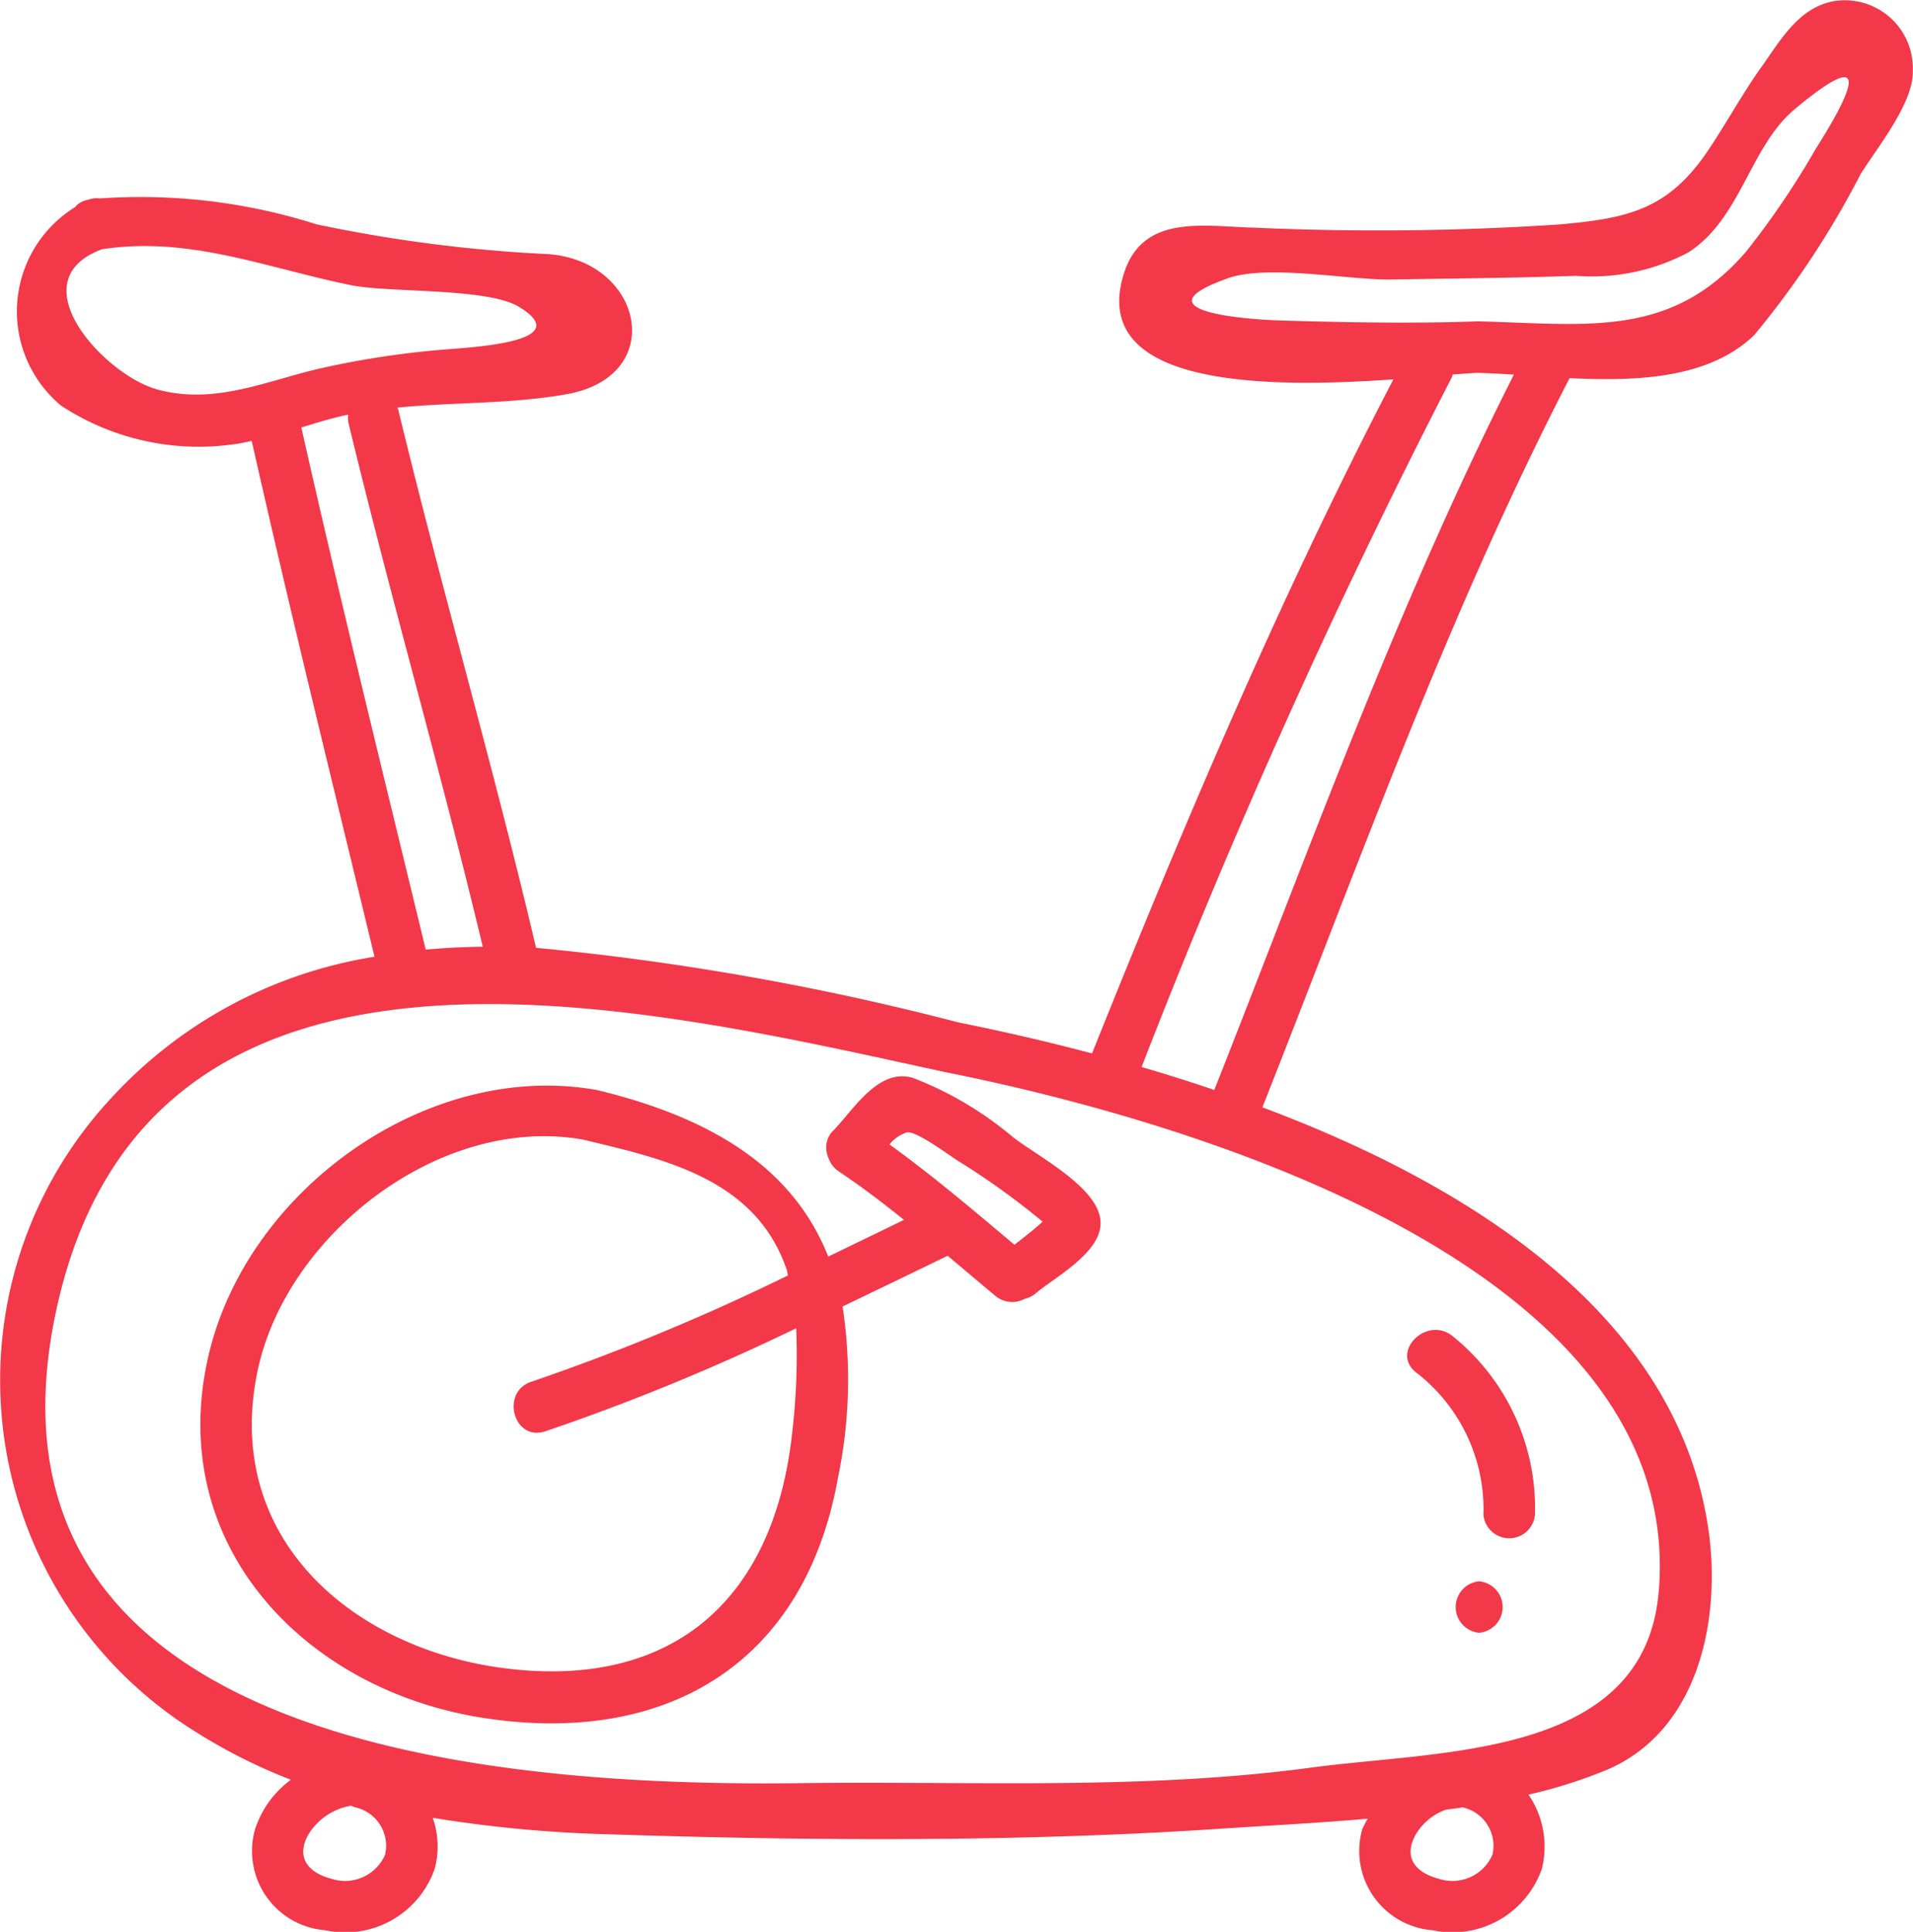 <svg xmlns="http://www.w3.org/2000/svg" width="51.764" height="52.278"><g data-name="Group 10" fill="#f23849"><path data-name="Path 62" d="M49.625.031c-.953.169-1.452 1.067-1.96 1.779-.522.732-.95 1.523-1.451 2.269-1.081 1.6-2.169 1.83-4.019 1.995a74.472 74.472 0 01-8.225.088c-1.408-.033-3.06-.389-3.566 1.265-.952 3.112 4.059 3.065 7.3 2.839-3.086 5.929-5.666 12.036-8.155 18.24a60.633 60.633 0 00-3.611-.837 72.376 72.376 0 00-11.433-2.02c-1.147-4.881-2.553-9.7-3.73-14.568-.005-.021-.018-.032-.023-.051 1.534-.151 3.084-.093 4.593-.365 2.723-.492 2.064-3.582-.491-3.787a39.387 39.387 0 01-6.292-.808 15.688 15.688 0 00-5.855-.7.634.634 0 00-.32.037.57.57 0 00-.358.2 3.317 3.317 0 00-.379 5.368 6.786 6.786 0 004.718 1.041c.149-.019.3-.055.443-.085 1.052 4.667 2.2 9.311 3.323 13.96a12.258 12.258 0 00-7.179 3.884 11.2 11.2 0 002.368 17.108 14.811 14.811 0 002.548 1.279 2.69 2.69 0 00-.969 1.338 2.152 2.152 0 001.9 2.735 2.562 2.562 0 002.96-1.663 2.336 2.336 0 00-.053-1.38 35.187 35.187 0 004.781.446c5.473.18 11.148.212 16.612-.156 1.186-.08 2.532-.146 3.907-.266a2.8 2.8 0 00-.147.283 2.152 2.152 0 001.9 2.735 2.562 2.562 0 002.959-1.663 2.487 2.487 0 00-.362-2.007 13.252 13.252 0 002.133-.676c2.514-1.079 3.111-4.169 2.715-6.641-.91-5.671-6.377-9.156-12.048-11.282 2.631-6.648 5.026-13.369 8.313-19.732 1.832.089 3.765.013 4.989-1.158a24 24 0 002.887-4.367c.438-.7 1.437-1.927 1.411-2.785A1.842 1.842 0 0049.625.031zm-45.393 10.5c-1.38-.38-3.775-2.922-1.479-3.784 2.365-.372 4.486.516 6.756.972 1.028.207 3.67.064 4.528.581 1.621.977-1.368 1.1-2.109 1.167a23.989 23.989 0 00-3.384.531c-1.442.351-2.783.958-4.312.536zm3.922 1.037c.4-.124.81-.249 1.22-.338.016 0 .031 0 .047-.007a.7.7 0 00.009.226c1.146 4.741 2.5 9.426 3.633 14.17q-.779.009-1.543.079c-1.138-4.704-2.302-9.403-3.366-14.127zm2.264 38.628a1.181 1.181 0 01-1.45.645c-.63-.164-.973-.579-.622-1.2a1.682 1.682 0 011.153-.777.588.588 0 00.109.043 1.064 1.064 0 01.81 1.292zm29.964 0a1.181 1.181 0 01-1.45.645c-.63-.164-.972-.579-.622-1.2a1.559 1.559 0 01.811-.668c.153-.021.308-.04.46-.063a1.064 1.064 0 01.801 1.289zm4.5-7.119c-.382 4.5-5.868 4.279-9.4 4.756-4.553.614-9.238.362-13.824.421-7.844.1-22.681-.861-20.143-12.763 2.472-11.592 15.932-8.24 24.05-6.481 6.549 1.304 20.07 5.238 19.318 14.07zM32.856 29.495q-.99-.336-1.966-.62a194.006 194.006 0 018.395-18.664.425.425 0 00.022-.075c.27-.022.509-.04.673-.046.31.007.642.026.984.048-3.167 6.262-5.53 12.842-8.107 19.36zM49.148 4.001a22.393 22.393 0 01-1.9 2.808c-1.531 1.775-3.191 1.988-5.166 1.955h-.012c-.658-.012-1.352-.051-2.086-.068-1.768.064-3.551.029-5.318-.023-1.156-.035-3.861-.286-1.431-1.146 1.066-.377 3.293.055 4.406.037 1.665-.028 3.338-.041 5-.1a5.56 5.56 0 003.054-.639c1.424-.928 1.652-2.858 2.873-3.874 2.668-2.226.922.499.581 1.053z"/><path data-name="Path 63" d="M22.546 30.597a.633.633 0 00-.168.619c0 .012.008.023.01.035a.794.794 0 00.054.143.682.682 0 00.246.3c.614.409 1.2.857 1.773 1.317q-1.026.5-2.05.993c-.888-2.239-2.9-3.7-6.261-4.507-4.6-.821-9.507 2.727-10.522 7.246-1.138 5.062 2.6 8.958 7.37 9.732 4.943.8 8.756-1.386 9.672-6.461a13.1 13.1 0 00.129-4.659q1.424-.684 2.844-1.373c.429.36.856.724 1.286 1.081a.708.708 0 00.8.084.7.7 0 00.3-.15c.555-.471 1.954-1.19 1.727-2.1-.214-.857-1.682-1.614-2.346-2.124a9.406 9.406 0 00-2.714-1.606c-.931-.267-1.582.843-2.15 1.43zm-1.114 8.208c-.492 4.453-3.192 6.889-7.7 6.349-4.114-.493-7.713-3.471-6.765-8.042.769-3.707 4.957-6.961 8.808-6.273 2.166.521 4.677 1.043 5.516 3.531.016.044.018.1.031.144a59.4 59.4 0 01-6.94 2.876c-.849.277-.485 1.624.37 1.344a59.714 59.714 0 006.792-2.79 17.855 17.855 0 01-.112 2.861zm6.781-5.745c-.24.218-.506.424-.763.625-1.106-.931-2.209-1.869-3.382-2.715a1.019 1.019 0 01.473-.328c.253-.046 1.15.627 1.392.778a20.378 20.378 0 012.28 1.64z"/><path data-name="Path 64" d="M40.141 40.992a.7.7 0 001.394 0 5.978 5.978 0 00-2.234-4.839c-.694-.554-1.687.427-.985.985a4.675 4.675 0 011.825 3.854z"/><path data-name="Path 65" d="M40.025 42.791a.7.7 0 000 1.394.7.7 0 000-1.394z"/></g></svg>